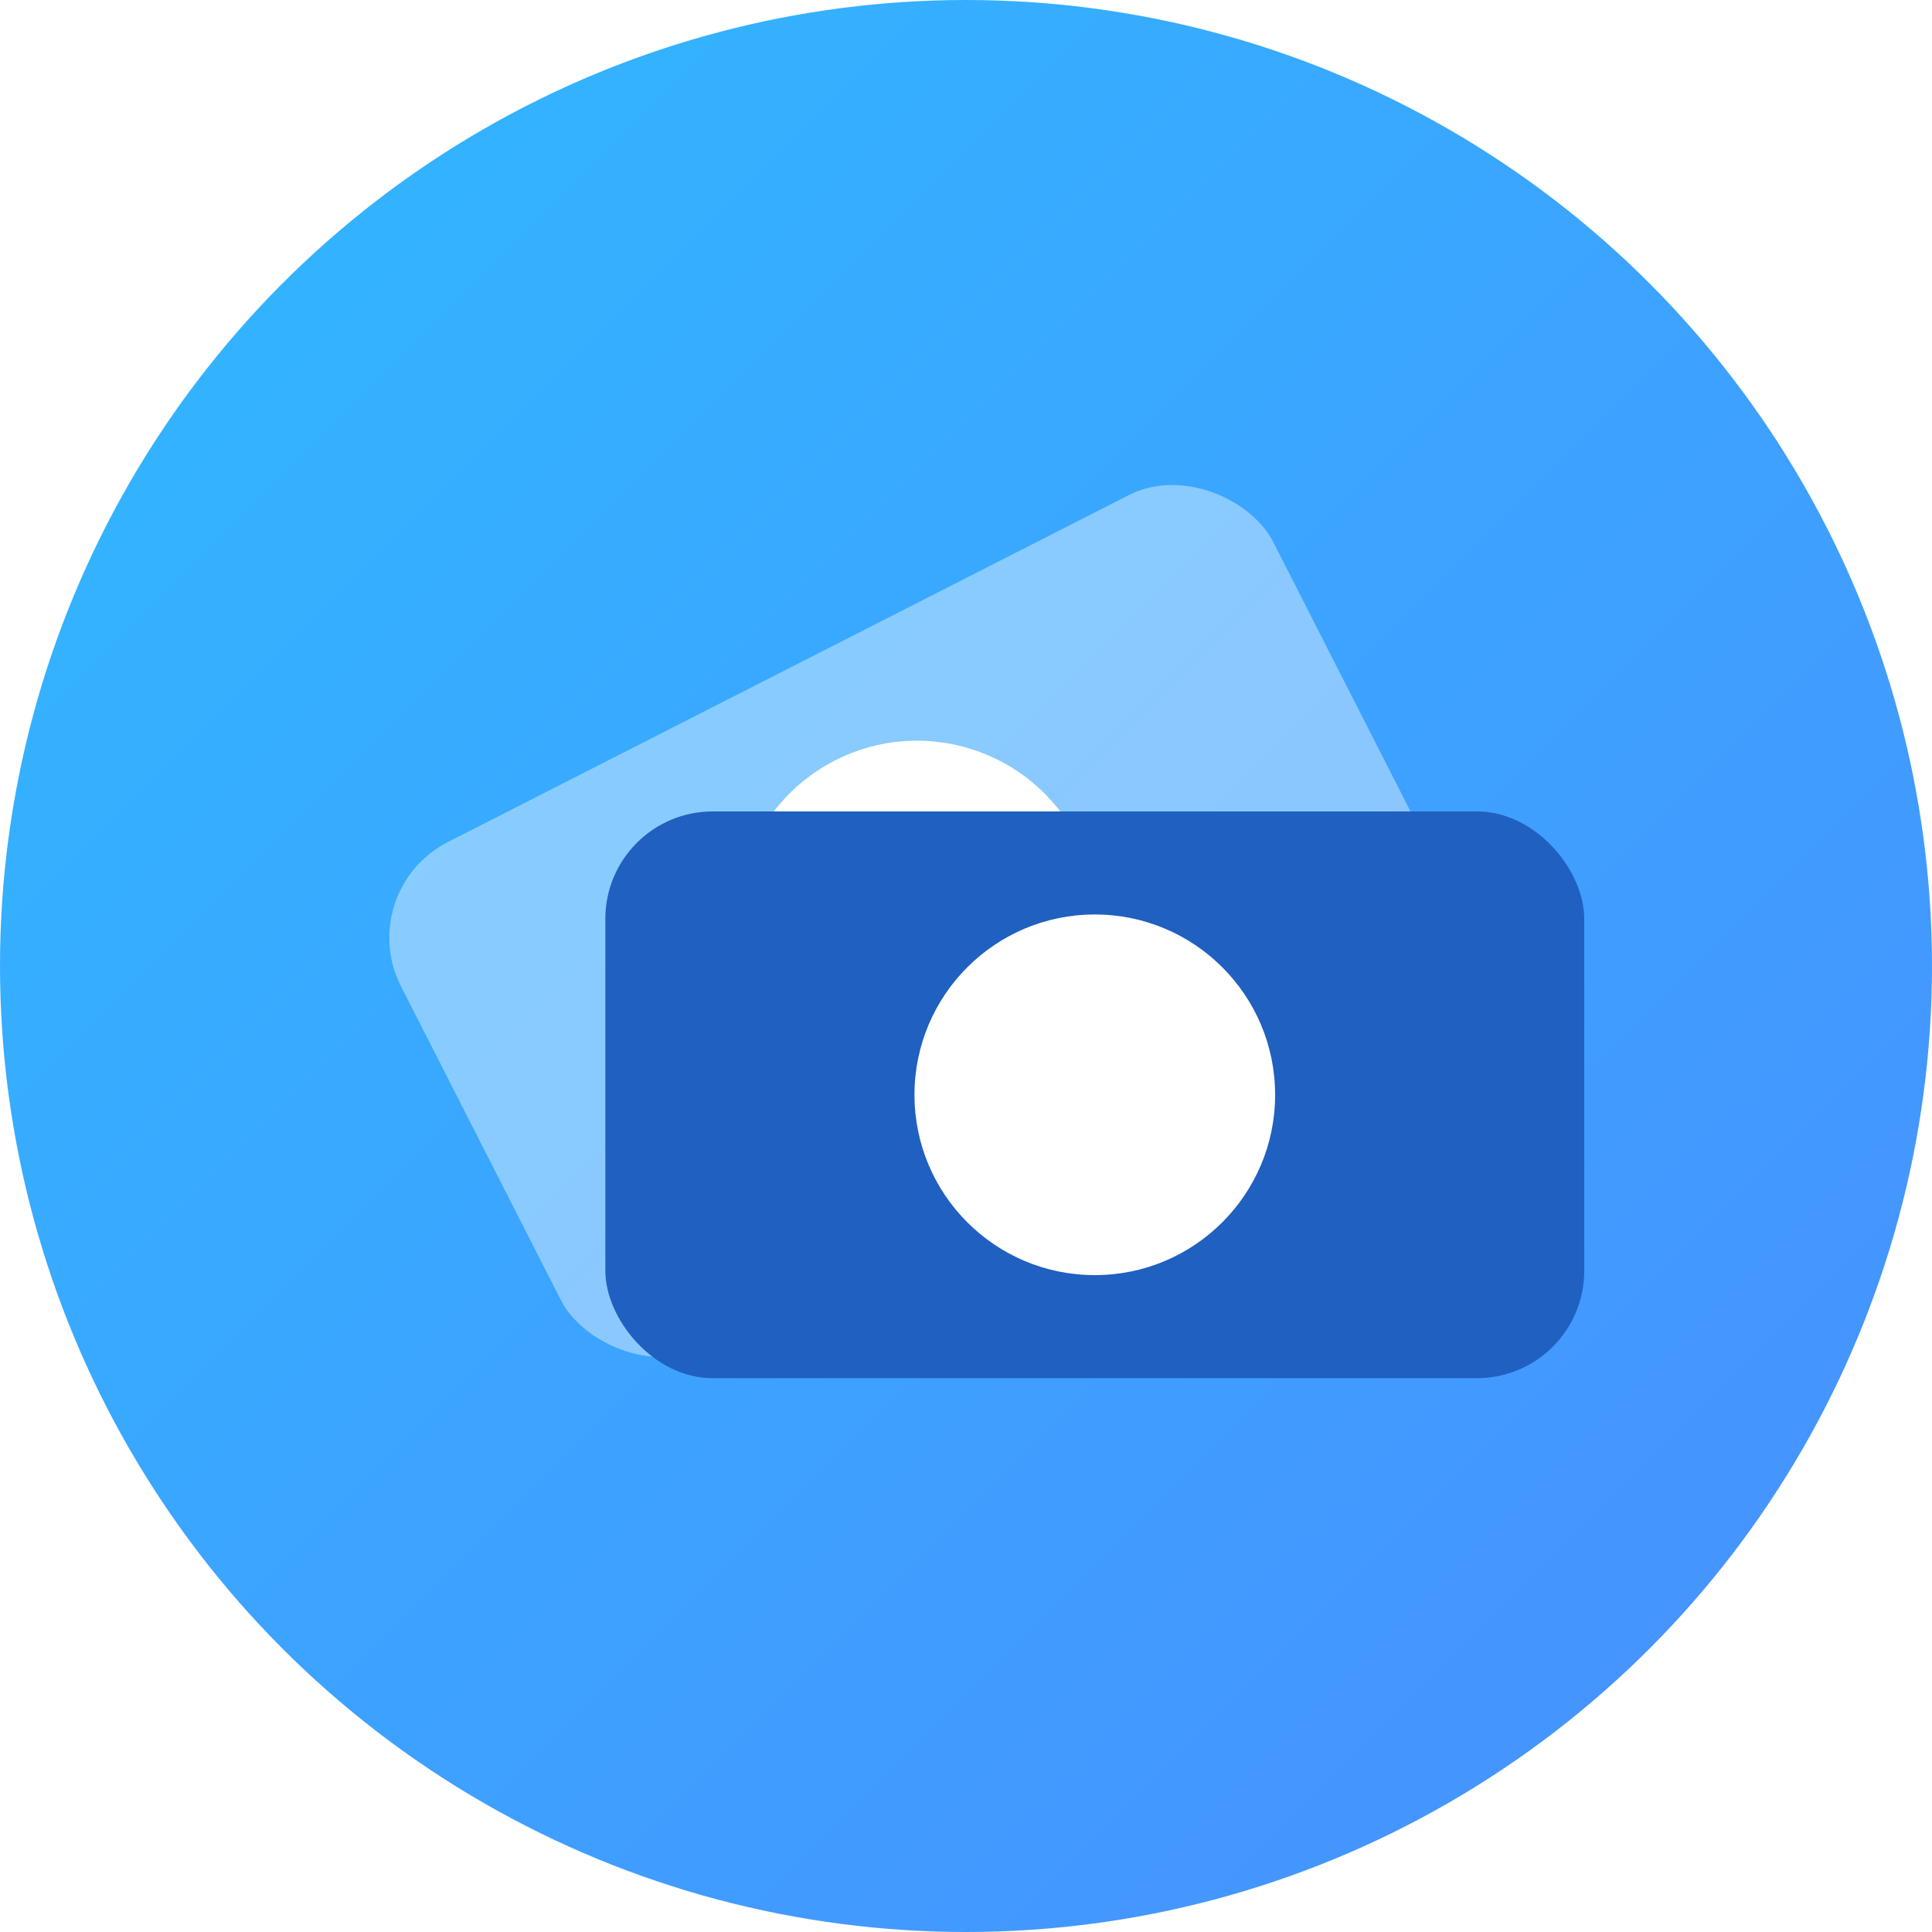 <?xml version="1.0" encoding="UTF-8" standalone="no"?>
<svg width="72px" height="72px" viewBox="0 0 72 72" version="1.1" xmlns="http://www.w3.org/2000/svg" xmlns:xlink="http://www.w3.org/1999/xlink">
    <!-- Generator: sketchtool 42 (36781) - http://www.bohemiancoding.com/sketch -->
    <title>E6BB4DD8-97AB-4AD9-B3B2-780901A08053</title>
    <desc>Created with sketchtool.</desc>
    <defs>
        <linearGradient x1="0%" y1="0%" x2="100%" y2="100%" id="linearGradient-1">
            <stop stop-color="#2FB9FF" offset="0%"></stop>
            <stop stop-color="#498EFF" offset="100%"></stop>
        </linearGradient>
        <circle id="path-2" cx="36" cy="36" r="36"></circle>
    </defs>
    <g id="Page-1" stroke="none" stroke-width="1" fill="none" fill-rule="evenodd">
        <g id="website-1440" transform="translate(-845, -1728)">
            <g id="benefits" transform="translate(0, 1271)">
                <rect id="bg-white" fill="#FFFFFF" x="0" y="0" width="1440" height="644"></rect>
                <g id="efficiency" transform="translate(772, 445)">
                    <g id="ic-efficiency" transform="translate(61, 0)">
                        <g id="money" transform="translate(12, 12)">
                            <mask id="mask-3" fill="white">
                                <use xlink:href="#path-2"></use>
                            </mask>
                            <use id="Mask" fill="url(#linearGradient-1)" xlink:href="#path-2"></use>
                            <g id="Group" mask="url(#mask-3)">
                                <g transform="translate(12.96, 16.32)" id="Group-3">
                                    <g transform="translate(21.215, 18.004) rotate(-27) translate(-21.215, -18.004) translate(2.975, 7.444)">
                                        <rect id="Rectangle-6" fill-opacity="0.4" fill="#FFFFFF" x="2.98427949e-14" y="6.82121026e-15" width="36.48" height="21.12" rx="4"></rect>
                                        <ellipse id="Oval-5" fill="#FFFFFF" cx="18.24" cy="10.56" rx="6.72" ry="6.72"></ellipse>
                                    </g>
                                    <g transform="translate(9.6, 13.92)">
                                        <rect id="Rectangle-6" fill="#1F60C0" x="0" y="0" width="36.48" height="21.12" rx="4"></rect>
                                        <ellipse id="Oval-5" fill="#FFFFFF" cx="18.24" cy="10.56" rx="6.72" ry="6.72"></ellipse>
                                    </g>
                                </g>
                            </g>
                        </g>
                    </g>
                </g>
            </g>
        </g>
    </g>
</svg>